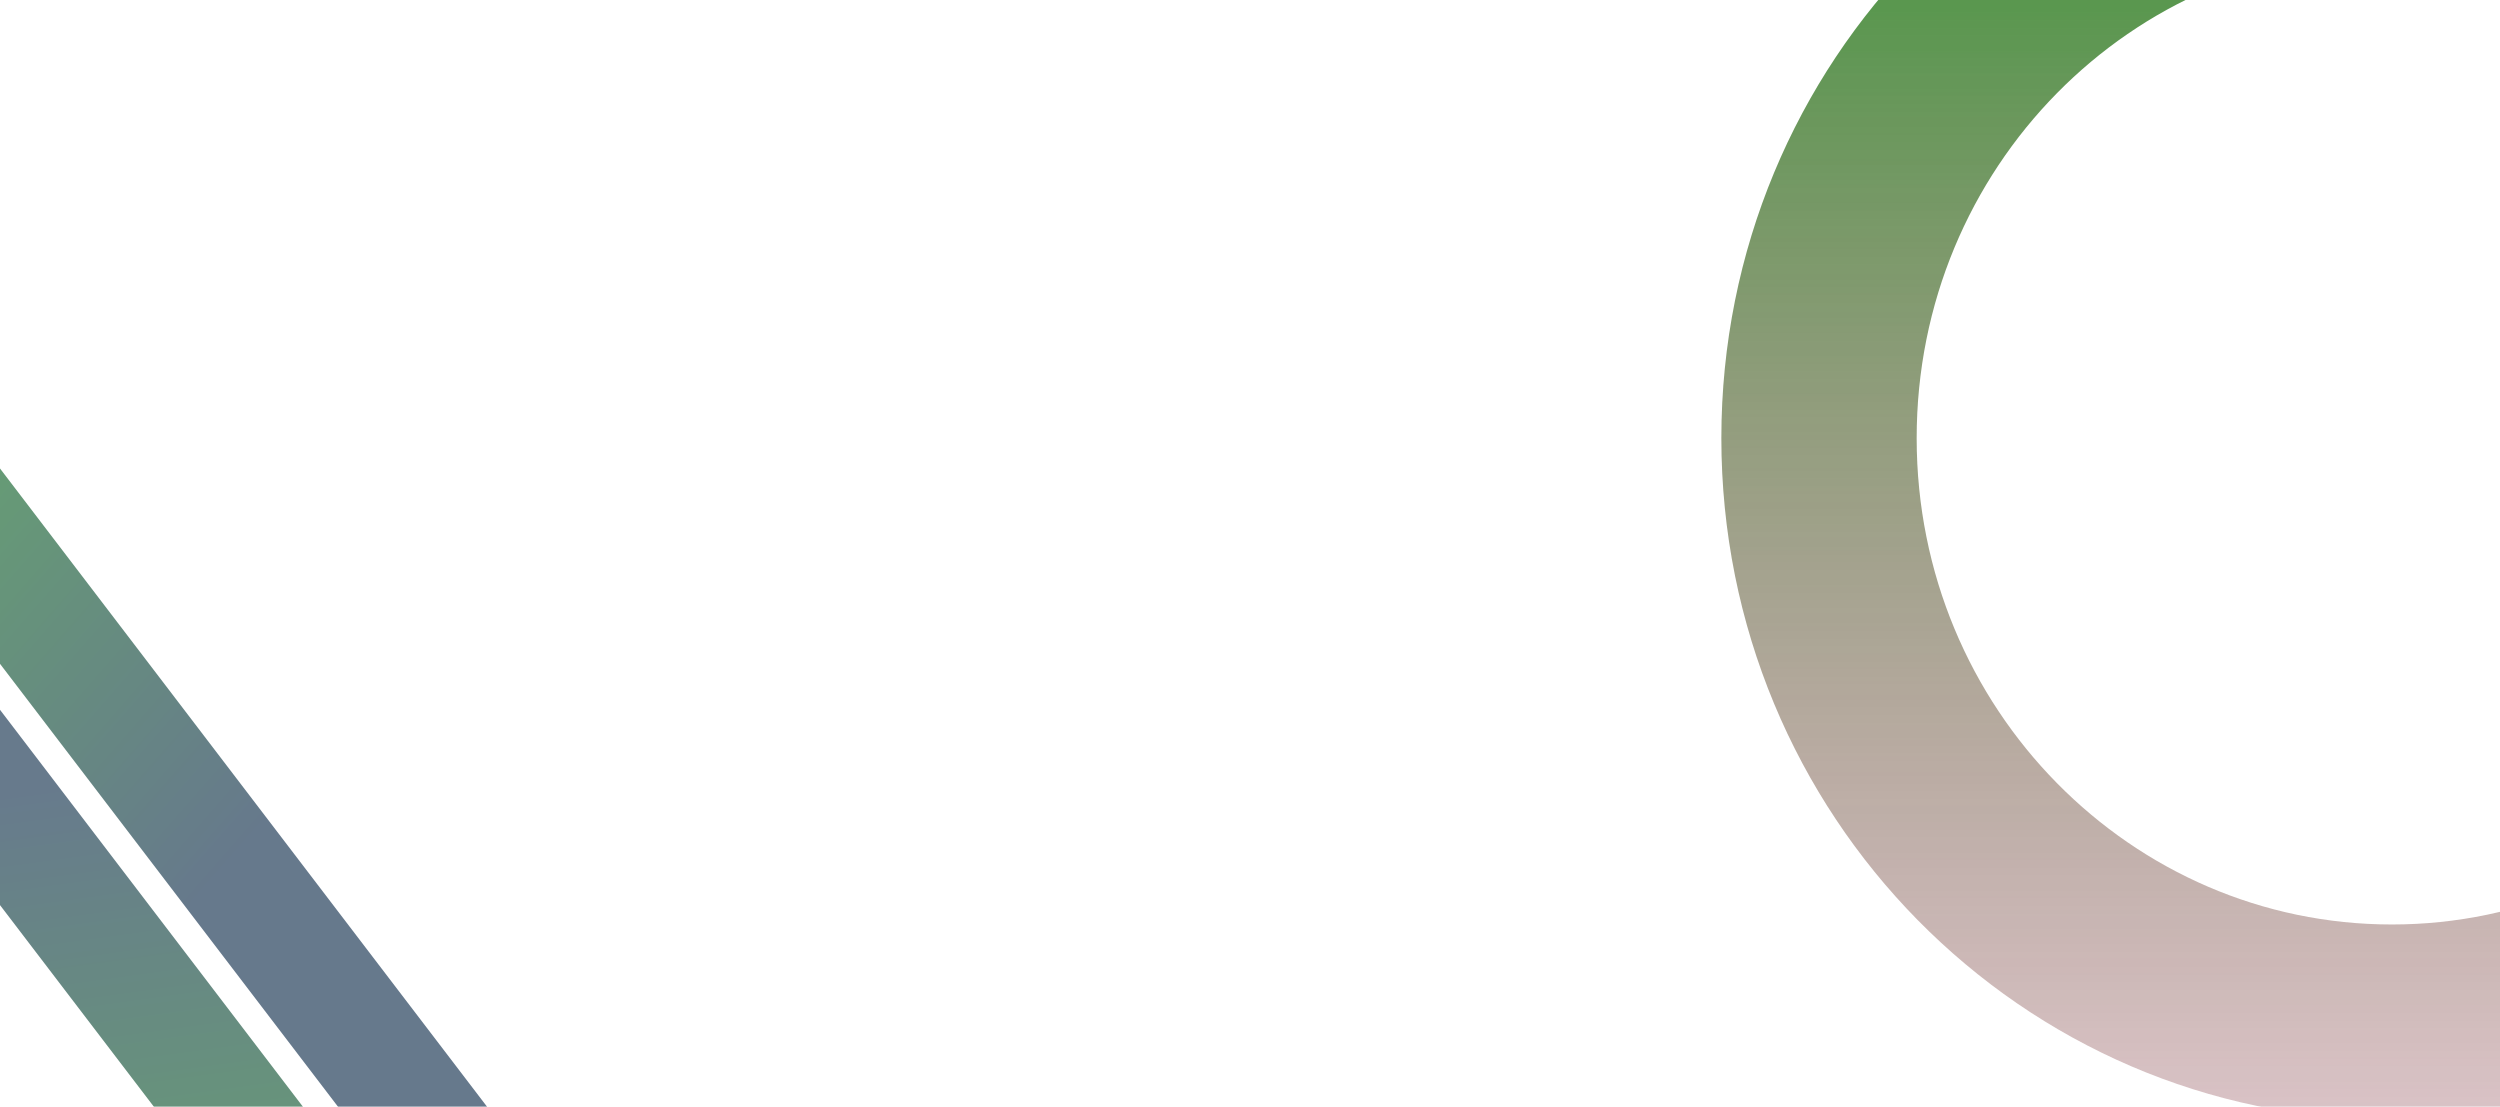 <svg width="1920" height="850" viewBox="0 0 1920 850" fill="none" xmlns="http://www.w3.org/2000/svg">
<g style="mix-blend-mode:color" opacity="0.8">
<path d="M2277 336.5C2277 585.362 2078.85 785 1837 785C1595.15 785 1397 585.362 1397 336.5C1397 87.638 1595.15 -112 1837 -112C2078.85 -112 2277 87.638 2277 336.5Z" stroke="url(#paint0_linear_3229_219)" stroke-width="150"/>
</g>
<g style="mix-blend-mode:color" opacity="0.6">
<rect x="-61.658" y="279" width="739.618" height="91" transform="rotate(52.652 -61.658 279)" fill="url(#paint1_linear_3229_219)"/>
</g>
<g style="mix-blend-mode:color" opacity="0.6">
<rect x="-91.658" y="425" width="671" height="91" transform="rotate(52.652 -91.658 425)" fill="url(#paint2_linear_3229_219)"/>
</g>
<defs>
<linearGradient id="paint0_linear_3229_219" x1="1837" y1="-187" x2="1837" y2="860" gradientUnits="userSpaceOnUse">
<stop stop-color="green"/>
<stop offset="1" stop-color="#640813" stop-opacity="0.3"/>
</linearGradient>
<linearGradient id="paint1_linear_3229_219" x1="-186.566" y1="340.13" x2="369.654" y2="226.773" gradientUnits="userSpaceOnUse">
<stop stop-color="green"/>
<stop offset="1" stop-color="#001F3F"/>
</linearGradient>
<linearGradient id="paint2_linear_3229_219" x1="669.547" y1="702.536" x2="145.301" y2="406.25" gradientUnits="userSpaceOnUse">
<stop stop-color="green"/>
<stop offset="1" stop-color="#022240"/>
</linearGradient>
</defs>
</svg>
